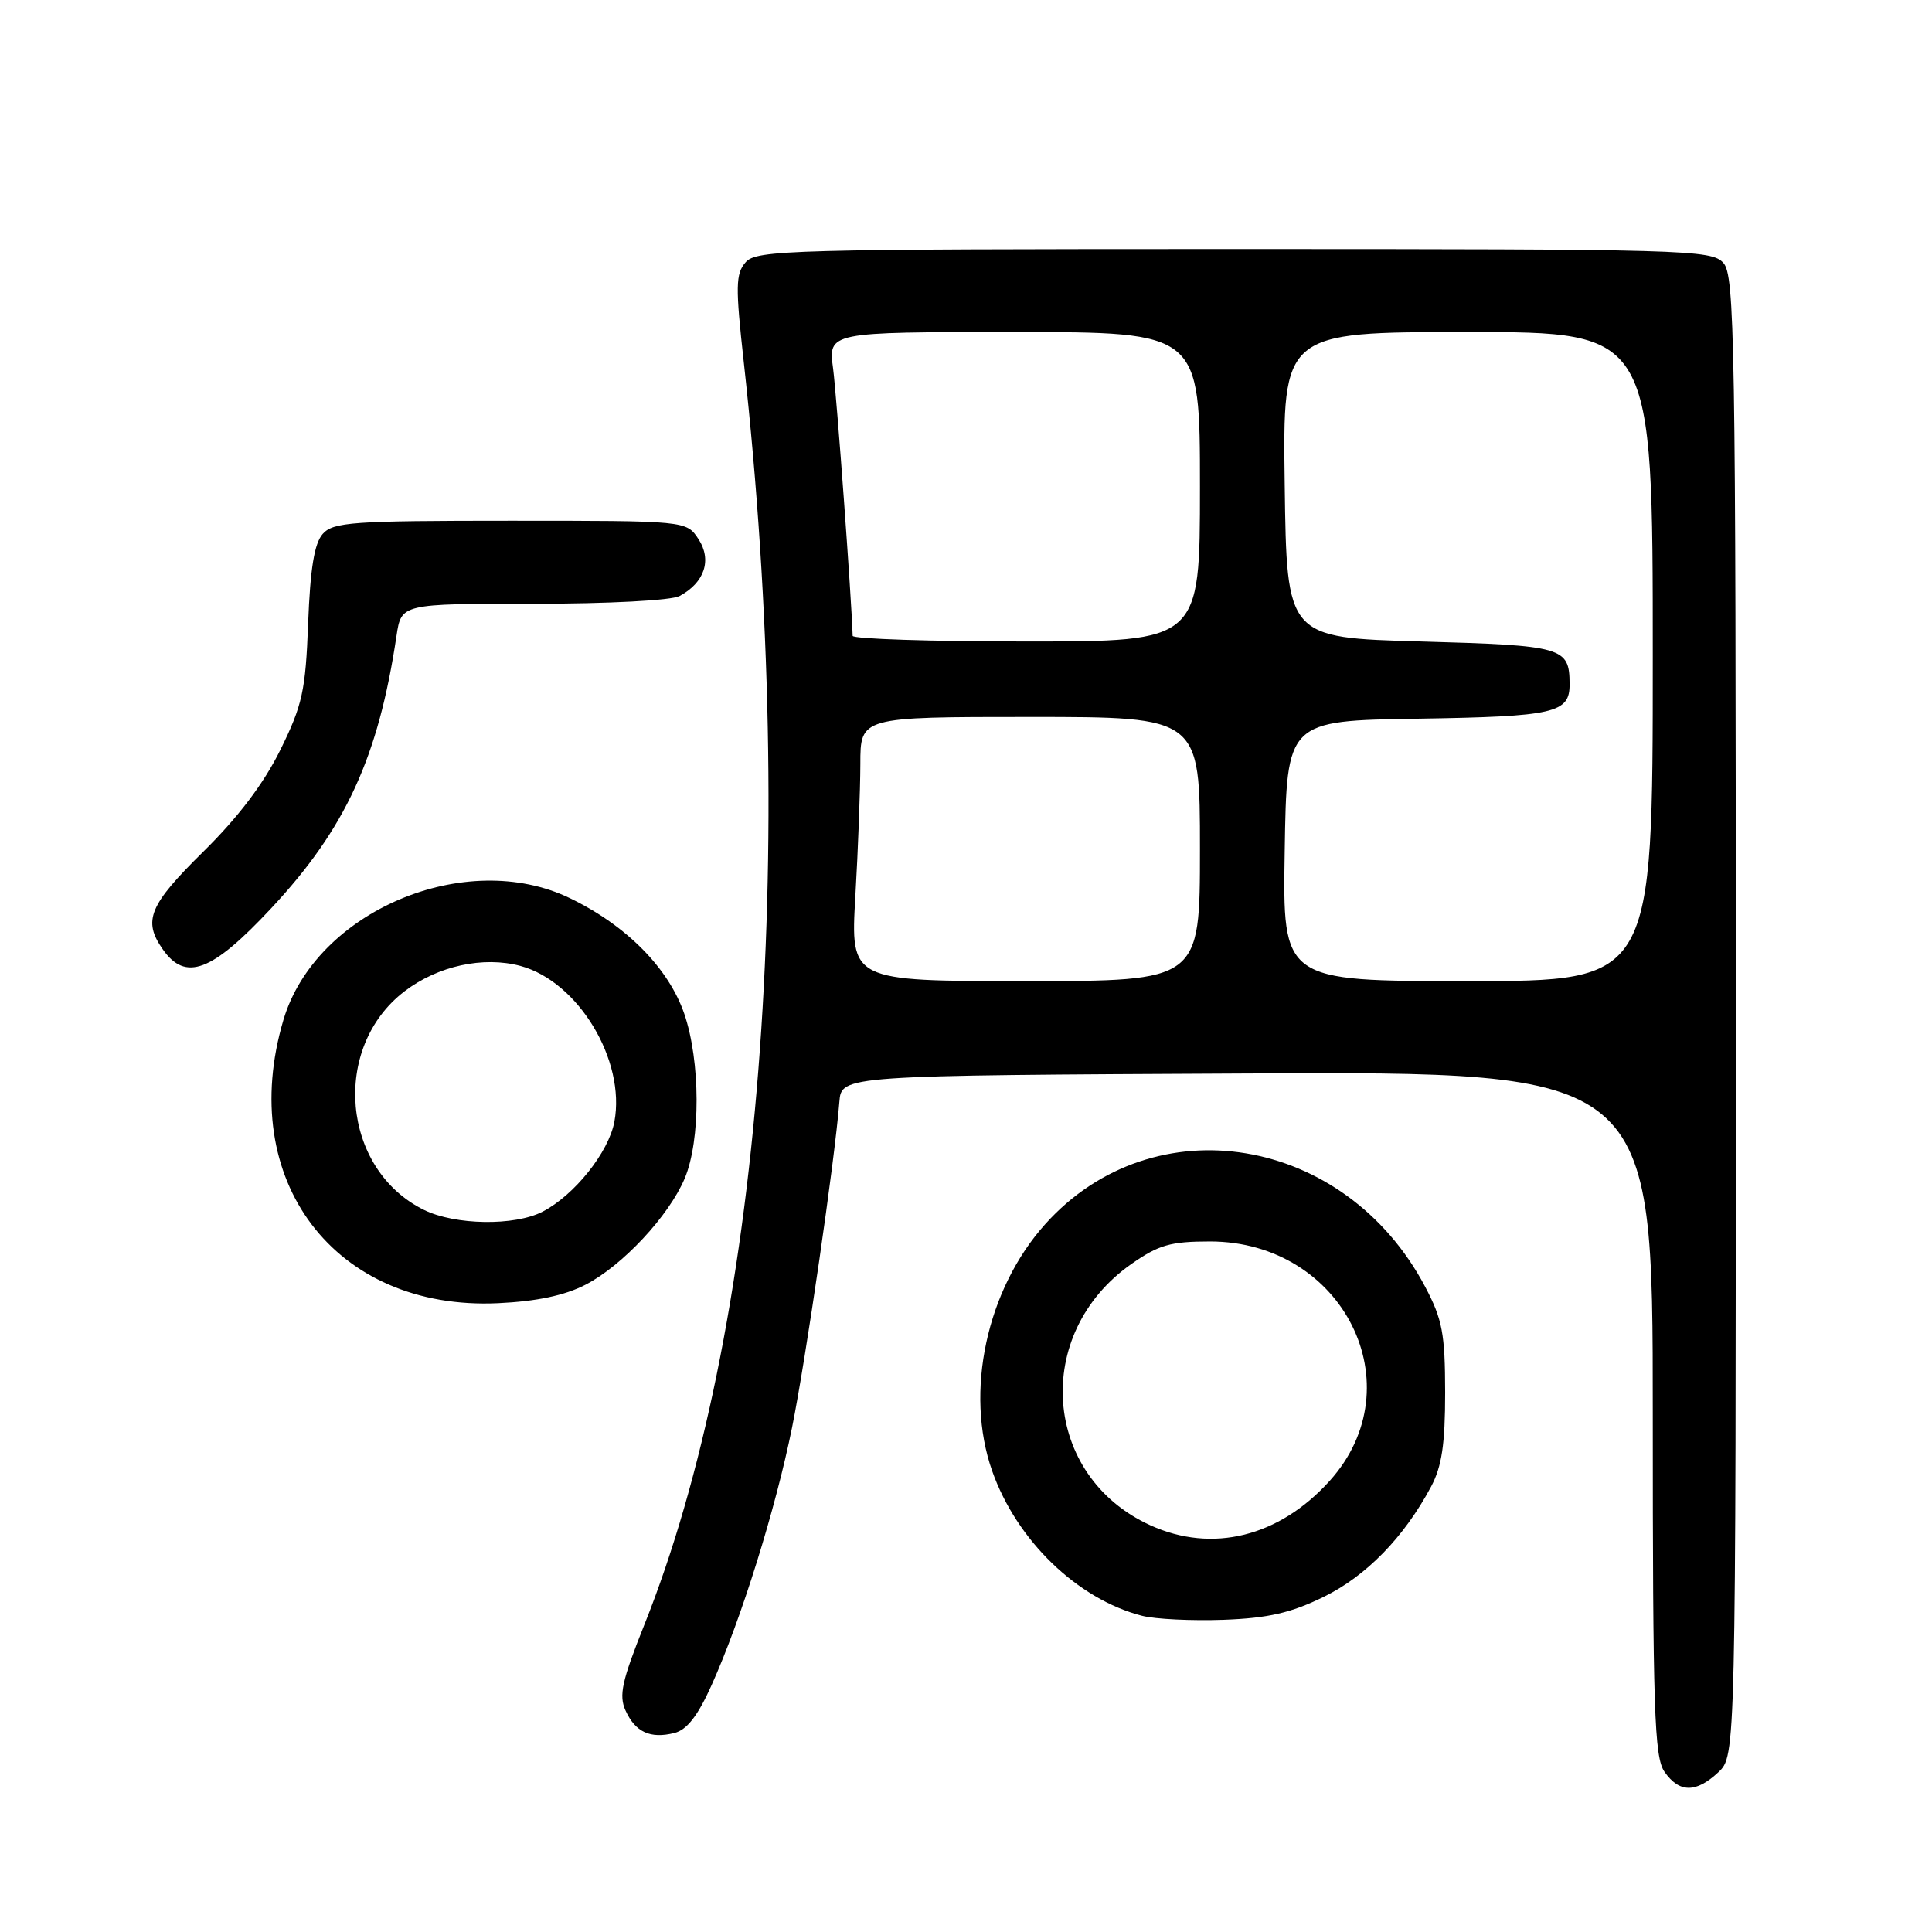<?xml version="1.0" encoding="UTF-8" standalone="no"?>
<!DOCTYPE svg PUBLIC "-//W3C//DTD SVG 1.1//EN" "http://www.w3.org/Graphics/SVG/1.1/DTD/svg11.dtd" >
<svg xmlns="http://www.w3.org/2000/svg" xmlns:xlink="http://www.w3.org/1999/xlink" version="1.1" viewBox="0 0 256 256">
 <g >
 <path fill="currentColor"
d=" M 227.69 234.83 C 230.00 232.65 230.00 232.65 230.00 134.65 C 230.00 44.87 229.86 36.50 228.35 34.83 C 226.77 33.09 223.45 33.00 163.50 33.00 C 104.56 33.00 100.21 33.12 98.80 34.75 C 97.47 36.28 97.44 37.93 98.56 48.04 C 105.81 113.66 100.84 176.67 85.35 215.36 C 82.40 222.75 81.98 224.66 82.89 226.66 C 84.19 229.52 86.17 230.43 89.36 229.63 C 91.03 229.21 92.47 227.35 94.31 223.24 C 98.23 214.51 102.76 199.99 104.95 189.16 C 106.78 180.10 110.61 153.77 111.22 146.00 C 111.50 142.50 111.50 142.50 165.25 142.24 C 219.00 141.98 219.00 141.98 219.00 187.27 C 219.00 226.64 219.20 232.85 220.56 234.78 C 222.52 237.58 224.73 237.60 227.69 234.83 Z  M 175.38 211.60 C 181.03 208.84 186.04 203.70 189.62 197.00 C 191.05 194.32 191.49 191.39 191.49 184.50 C 191.48 176.71 191.13 174.83 188.84 170.50 C 178.23 150.41 152.88 146.22 138.52 162.18 C 130.72 170.86 127.79 184.48 131.47 194.92 C 134.72 204.13 142.77 211.90 151.33 214.10 C 153.07 214.55 157.94 214.78 162.14 214.63 C 168.04 214.41 171.05 213.72 175.38 211.60 Z  M 77.57 170.24 C 82.48 167.71 88.63 161.12 90.73 156.14 C 92.85 151.08 92.82 140.62 90.67 134.33 C 88.59 128.28 83.01 122.64 75.55 119.03 C 61.71 112.32 41.83 120.75 37.56 135.13 C 31.25 156.37 44.36 173.69 66.00 172.68 C 71.09 172.44 74.81 171.66 77.57 170.24 Z  M 35.92 120.37 C 45.78 109.82 50.14 100.35 52.54 84.25 C 53.18 80.00 53.18 80.00 70.65 80.00 C 80.65 80.00 88.95 79.56 90.04 78.98 C 93.36 77.20 94.36 74.20 92.55 71.43 C 90.95 69.00 90.95 69.00 67.63 69.00 C 46.68 69.00 44.15 69.18 42.76 70.75 C 41.65 72.01 41.11 75.33 40.83 82.58 C 40.49 91.53 40.08 93.41 37.15 99.36 C 34.93 103.85 31.57 108.29 26.92 112.87 C 19.76 119.92 18.90 121.99 21.56 125.78 C 24.58 130.10 28.06 128.79 35.92 120.37 Z  M 113.34 118.75 C 113.70 112.56 113.99 104.69 114.00 101.25 C 114.00 95.00 114.00 95.00 136.50 95.00 C 159.00 95.00 159.00 95.00 159.00 112.50 C 159.00 130.00 159.00 130.00 135.85 130.00 C 112.69 130.00 112.69 130.00 113.34 118.75 Z  M 170.23 112.75 C 170.50 95.50 170.50 95.50 187.93 95.23 C 206.03 94.94 208.01 94.49 207.98 90.63 C 207.95 85.75 207.19 85.53 188.29 85.00 C 170.50 84.50 170.50 84.50 170.23 64.25 C 169.96 44.00 169.96 44.00 194.48 44.00 C 219.00 44.00 219.00 44.00 219.00 87.00 C 219.00 130.00 219.00 130.00 194.48 130.00 C 169.95 130.00 169.95 130.00 170.23 112.75 Z  M 112.98 84.25 C 112.85 79.48 110.87 52.53 110.39 48.85 C 109.74 44.00 109.74 44.00 134.37 44.00 C 159.00 44.00 159.00 44.00 159.00 64.50 C 159.00 85.00 159.00 85.00 136.00 85.00 C 123.35 85.00 112.99 84.66 112.98 84.25 Z  M 152.43 202.11 C 138.13 195.61 136.74 176.75 149.88 167.51 C 153.53 164.95 155.09 164.50 160.34 164.50 C 178.00 164.51 187.55 183.62 176.19 196.22 C 169.50 203.64 160.64 205.84 152.43 202.11 Z  M 56.18 160.32 C 45.26 154.94 43.84 138.80 53.62 131.34 C 58.02 127.98 64.05 126.67 68.96 127.99 C 76.63 130.05 82.93 140.51 81.41 148.63 C 80.65 152.69 76.11 158.37 71.90 160.55 C 68.19 162.47 60.31 162.35 56.18 160.32 Z "/>
</g>
</svg>